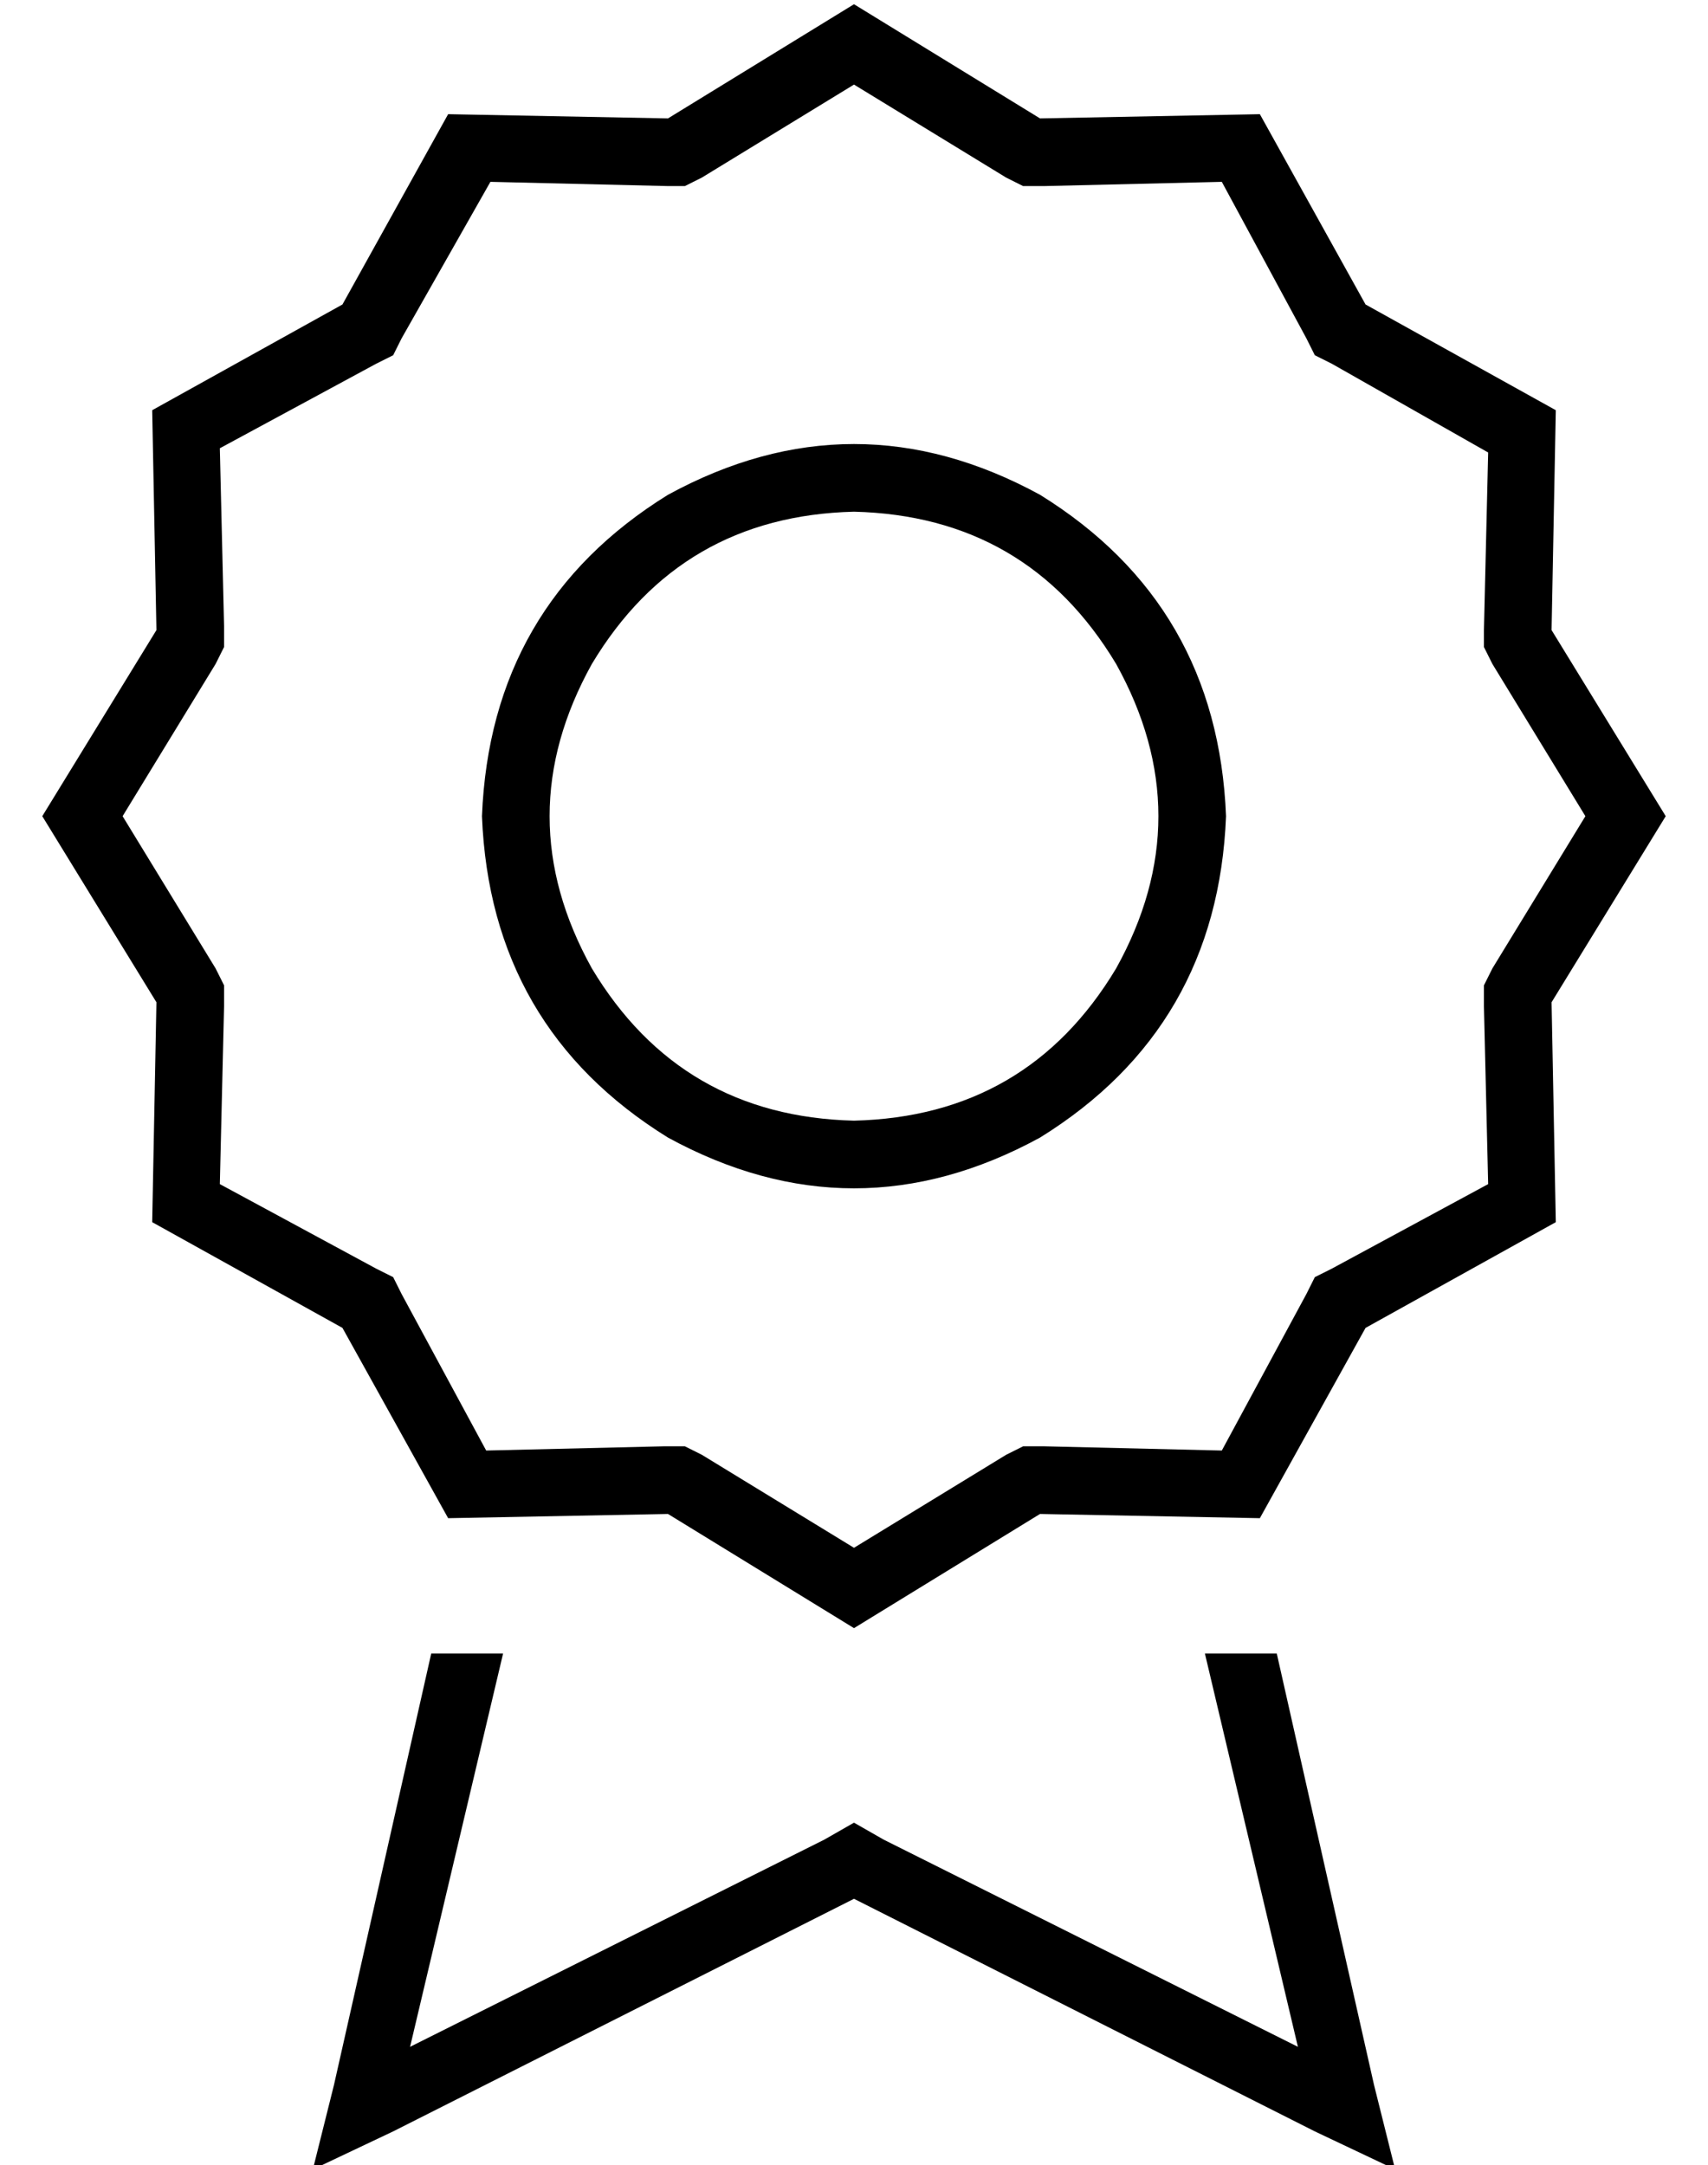 <?xml version="1.0" standalone="no"?>
<!DOCTYPE svg PUBLIC "-//W3C//DTD SVG 1.1//EN" "http://www.w3.org/Graphics/SVG/1.1/DTD/svg11.dtd" >
<svg xmlns="http://www.w3.org/2000/svg" xmlns:xlink="http://www.w3.org/1999/xlink" version="1.1" viewBox="-10 -40 404 512">
   <path fill="currentColor"
d="M236 -12l-44 -27l44 27l-44 -27l-44 27v0l-52 -1v0l-25 45v0l-45 25v0l1 52v0l-27 44v0l27 44v0l-1 52v0l45 25v0l25 45v0l52 -1v0l44 27v0l44 -27v0l52 1v0l25 -45v0l45 -25v0l-1 -52v0l27 -44v0l-27 -44v0l1 -52v0l-45 -25v0l-25 -45v0l-52 1v0zM279 3l20 37l-20 -37
l20 37l2 4v0l4 2v0l37 21v0l-1 42v0v4v0l2 4v0l22 36v0l-22 36v0l-2 4v0v5v0l1 42v0l-37 20v0l-4 2v0l-2 4v0l-20 37v0l-42 -1v0h-5v0l-4 2v0l-36 22v0l-36 -22v0l-4 -2v0h-5v0l-42 1v0l-20 -37v0l-2 -4v0l-4 -2v0l-37 -20v0l1 -42v0v-5v0l-2 -4v0l-22 -36v0l22 -36v0l2 -4
v0v-5v0l-1 -42v0l37 -20v0l4 -2v0l2 -4v0l21 -37v0l42 1v0h4v0l4 -2v0l36 -22v0l36 22v0l4 2v0h5v0l42 -1v0zM192 225q-41 -1 -62 -36q-20 -36 0 -72q21 -35 62 -36q41 1 62 36q20 36 0 72q-21 35 -62 36v0zM104 153q2 50 44 76q44 24 88 0q42 -26 44 -76q-2 -50 -44 -76
q-44 -24 -88 0q-42 26 -44 76v0zM92 351l-23 102l23 -102l-23 102l-5 20v0l19 -9v0l109 -55v0l109 55v0l19 9v0l-5 -20v0l-23 -102v0h-5h-12l22 93v0l-98 -49v0l-7 -4v0l-7 4v0l-98 49v0l22 -93v0h-12h-5z" />
</svg>
